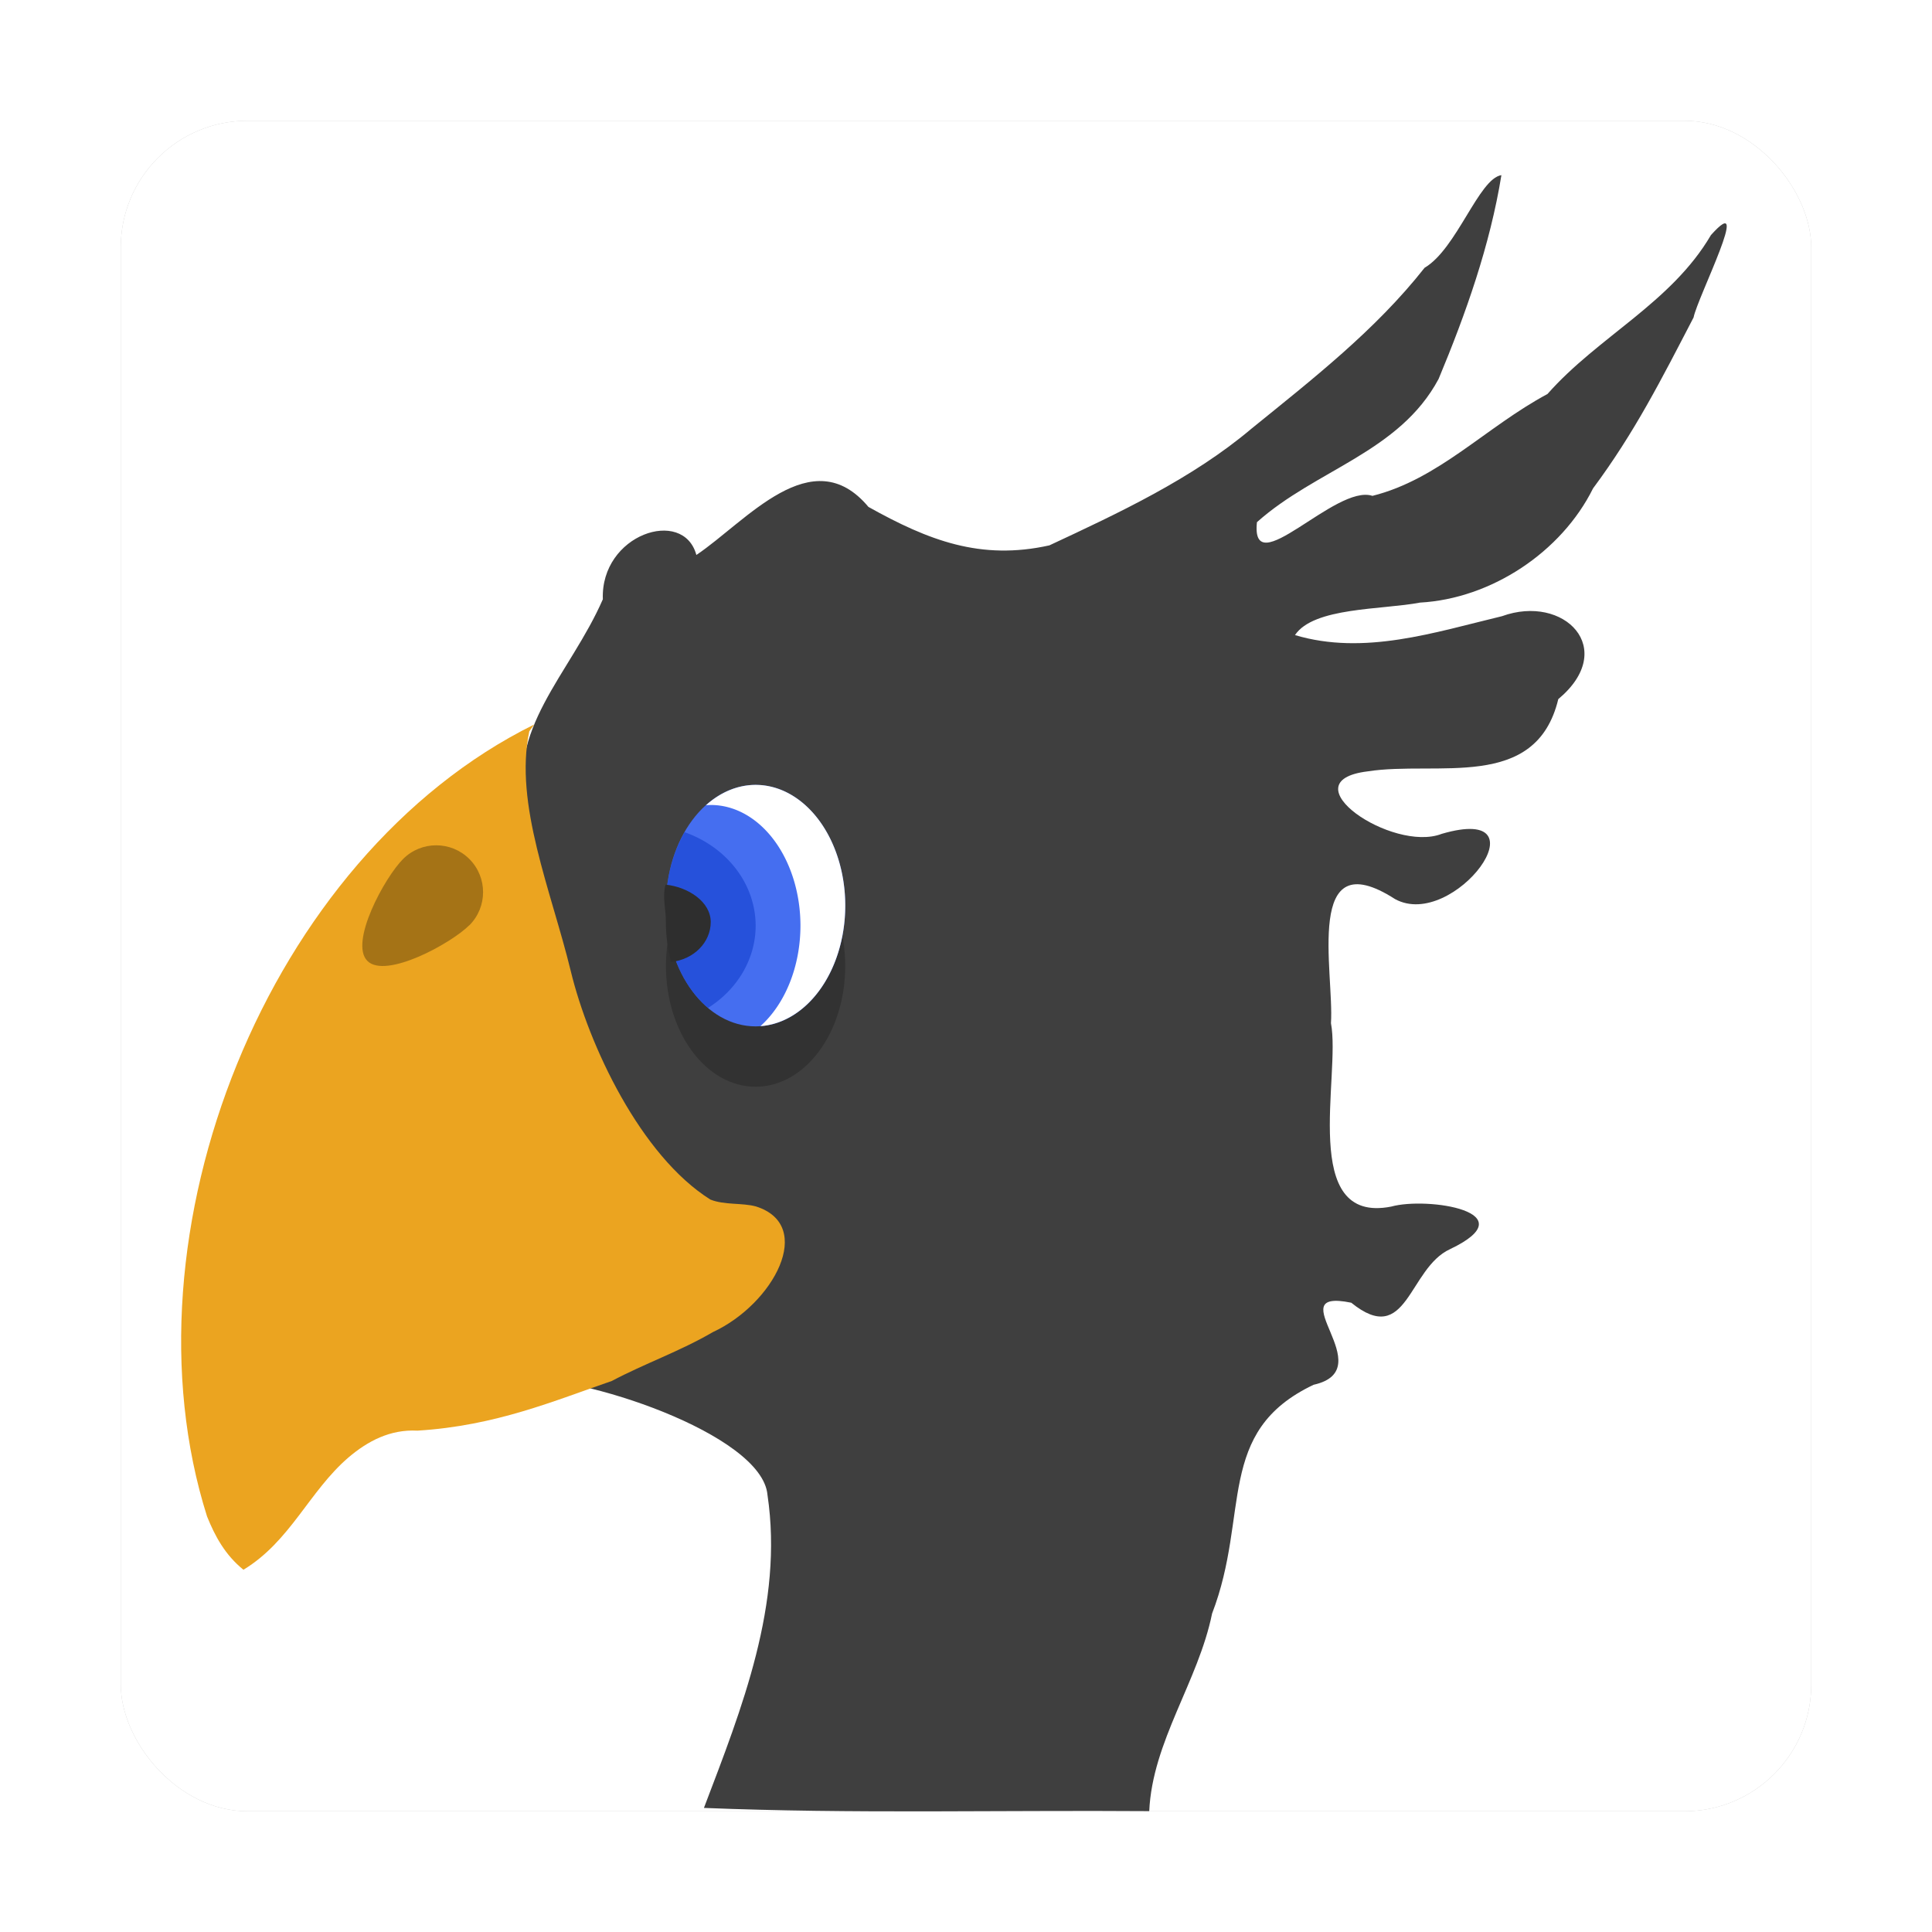 <?xml version="1.0" encoding="UTF-8" standalone="no"?>
<svg
   width="32"
   height="32"
   version="1.1"
   id="svg32"
   sodipodi:docname="appimagekit-Black_Chocobo.svg"
   inkscape:version="1.1.2 (0a00cf5339, 2022-02-04, custom)"
   xmlns:inkscape="http://www.inkscape.org/namespaces/inkscape"
   xmlns:sodipodi="http://sodipodi.sourceforge.net/DTD/sodipodi-0.dtd"
   xmlns="http://www.w3.org/2000/svg"
   xmlns:svg="http://www.w3.org/2000/svg">
  <defs
     id="defs36">
    <filter
       inkscape:collect="always"
       style="color-interpolation-filters:sRGB"
       id="filter1369"
       x="-0.075"
       y="-0.075"
       width="1.15"
       height="1.15">
      <feGaussianBlur
         inkscape:collect="always"
         stdDeviation="0.875"
         id="feGaussianBlur1371" />
    </filter>
  </defs>
  <sodipodi:namedview
     id="namedview34"
     pagecolor="#ffffff"
     bordercolor="#666666"
     borderopacity="1.0"
     inkscape:pageshadow="2"
     inkscape:pageopacity="0.0"
     inkscape:pagecheckerboard="0"
     showgrid="false"
     inkscape:zoom="13.609375"
     inkscape:cx="15.504018"
     inkscape:cy="4.4087256"
     inkscape:window-width="1920"
     inkscape:window-height="1017"
     inkscape:window-x="0"
     inkscape:window-y="24"
     inkscape:window-maximized="1"
     inkscape:current-layer="svg32" />
  <rect
     style="opacity:0.5;fill:#000000;filter:url(#filter1369)"
     width="28"
     height="28"
     x="2"
     y="2"
     rx="2.1"
     ry="2.1"
     id="rect2" />
  <rect
     style="fill:#ffffff"
     width="28"
     height="28"
     x="2"
     y="2"
     rx="2.1"
     ry="2.1"
     id="rect4" />
  <path
     style="fill:#3f3f3f"
     d="M 11.66,29.943 C 12.288,28.292 12.98,26.565 12.712,24.761 12.626,23.747 9.588,22.752 8.563,22.843 9.954,21.483 9.369,16.438 8.733,13.444 8.358,12.097 9.443,11.169 9.985,9.926 9.944,8.851 11.318,8.395 11.534,9.192 12.358,8.64 13.45,7.278 14.384,8.396 c 0.996,0.556 1.859,0.89 2.997,0.637 1.141,-0.532 2.366,-1.104 3.345,-1.931 1.013,-0.822 2.056,-1.633 2.87,-2.667 0.532,-0.312 0.899,-1.479 1.272,-1.534 -0.188,1.16 -0.589,2.294 -1.04,3.375 -0.65,1.216 -2.034,1.501 -3.009,2.373 -0.109,1.031 1.303,-0.639 1.913,-0.436 1.099,-0.275 1.881,-1.142 2.899,-1.687 0.84,-0.952 2.05,-1.509 2.708,-2.633 0.701,-0.781 -0.223,1.032 -0.288,1.365 -0.532,1.023 -0.975,1.903 -1.665,2.831 -0.524,1.057 -1.689,1.827 -2.867,1.892 -0.631,0.12 -1.762,0.075 -2.07,0.538 1.146,0.342 2.311,-0.045 3.429,-0.313 1.026,-0.373 1.932,0.538 0.932,1.374 -0.37,1.537 -2.01,1.015 -3.162,1.197 -1.33,0.164 0.416,1.352 1.232,1.034 1.763,-0.515 0.199,1.612 -0.773,1.081 -1.519,-0.977 -1.007,1.212 -1.062,2.056 0.166,0.869 -0.531,3.337 0.997,3.037 0.598,-0.167 2.264,0.09 0.977,0.704 -0.695,0.317 -0.706,1.643 -1.638,0.888 -1.234,-0.252 0.523,1.103 -0.623,1.359 -1.636,0.775 -1.049,2.147 -1.682,3.789 -0.229,1.127 -0.989,2.118 -1.041,3.273 -2.457,-0.018 -4.918,0.046 -7.373,-0.053 z"
     id="path6" />
  <ellipse
     id="ellipse865"
     style="opacity:0.2"
     cx="12.515"
     cy="16"
     rx="1.485"
     ry="2" />
  <ellipse
     style="fill:#456ef0"
     cx="12.515"
     cy="15"
     rx="1.485"
     ry="2"
     id="ellipse11" />
  <path
     style="opacity:0.598;fill:#113ecd"
     d="M 11.339,13.784 A 1.485,2 0 0 0 11.03,15 a 1.485,2 0 0 0 0.698,1.694 1.857,1.667 0 0 0 0.788,-1.361 1.857,1.667 0 0 0 -1.176,-1.549 z"
     id="path13" />
  <path
     id="ellipse1023"
     style="fill:#ffffff"
     d="m 12.515,13 a 1.485,2 0 0 0 -0.822,0.337 1.485,2 0 0 1 0.08,-0.004 1.485,2 0 0 1 1.485,2 A 1.485,2 0 0 1 12.595,16.996 1.485,2 0 0 0 14,15 a 1.485,2 0 0 0 -1.485,-2 z" />
  <path
     style="fill:#2e2e2e"
     d="m 11.023,14.652 c -0.056,0.212 0.007,0.395 0.006,0.62 6.41e-4,0.225 0.03,0.449 0.086,0.661 0.374,-0.039 0.657,-0.323 0.657,-0.661 -4.34e-4,-0.338 -0.375,-0.581 -0.749,-0.62 z"
     id="path18" />
  <path
     style="fill:#eba420"
     d="M 8.848,12 C 4.427,14.185 1.95,20.44 3.429,25.116 3.561,25.444 3.728,25.754 4.032,26 4.81,25.529 5.121,24.699 5.773,24.139 6.091,23.869 6.462,23.672 6.914,23.696 c 1.301,-0.08 2.275,-0.499 3.22,-0.823 0.542,-0.288 1.128,-0.491 1.673,-0.809 1.008,-0.467 1.703,-1.771 0.712,-2.082 -0.228,-0.062 -0.518,-0.02 -0.752,-0.113 C 10.61,19.143 9.751,17.314 9.453,16.081 9.13,14.754 8.512,13.314 8.767,12.113 Z"
     id="path20" />
  <path
     style="opacity:0.3"
     d="m 7.773,15.325 c -0.303,0.303 -1.385,0.894 -1.688,0.591 -0.303,-0.303 0.287,-1.385 0.591,-1.688 0.303,-0.303 0.795,-0.303 1.098,0 0.303,0.303 0.303,0.795 0,1.098 z"
     id="path26" />
</svg>

